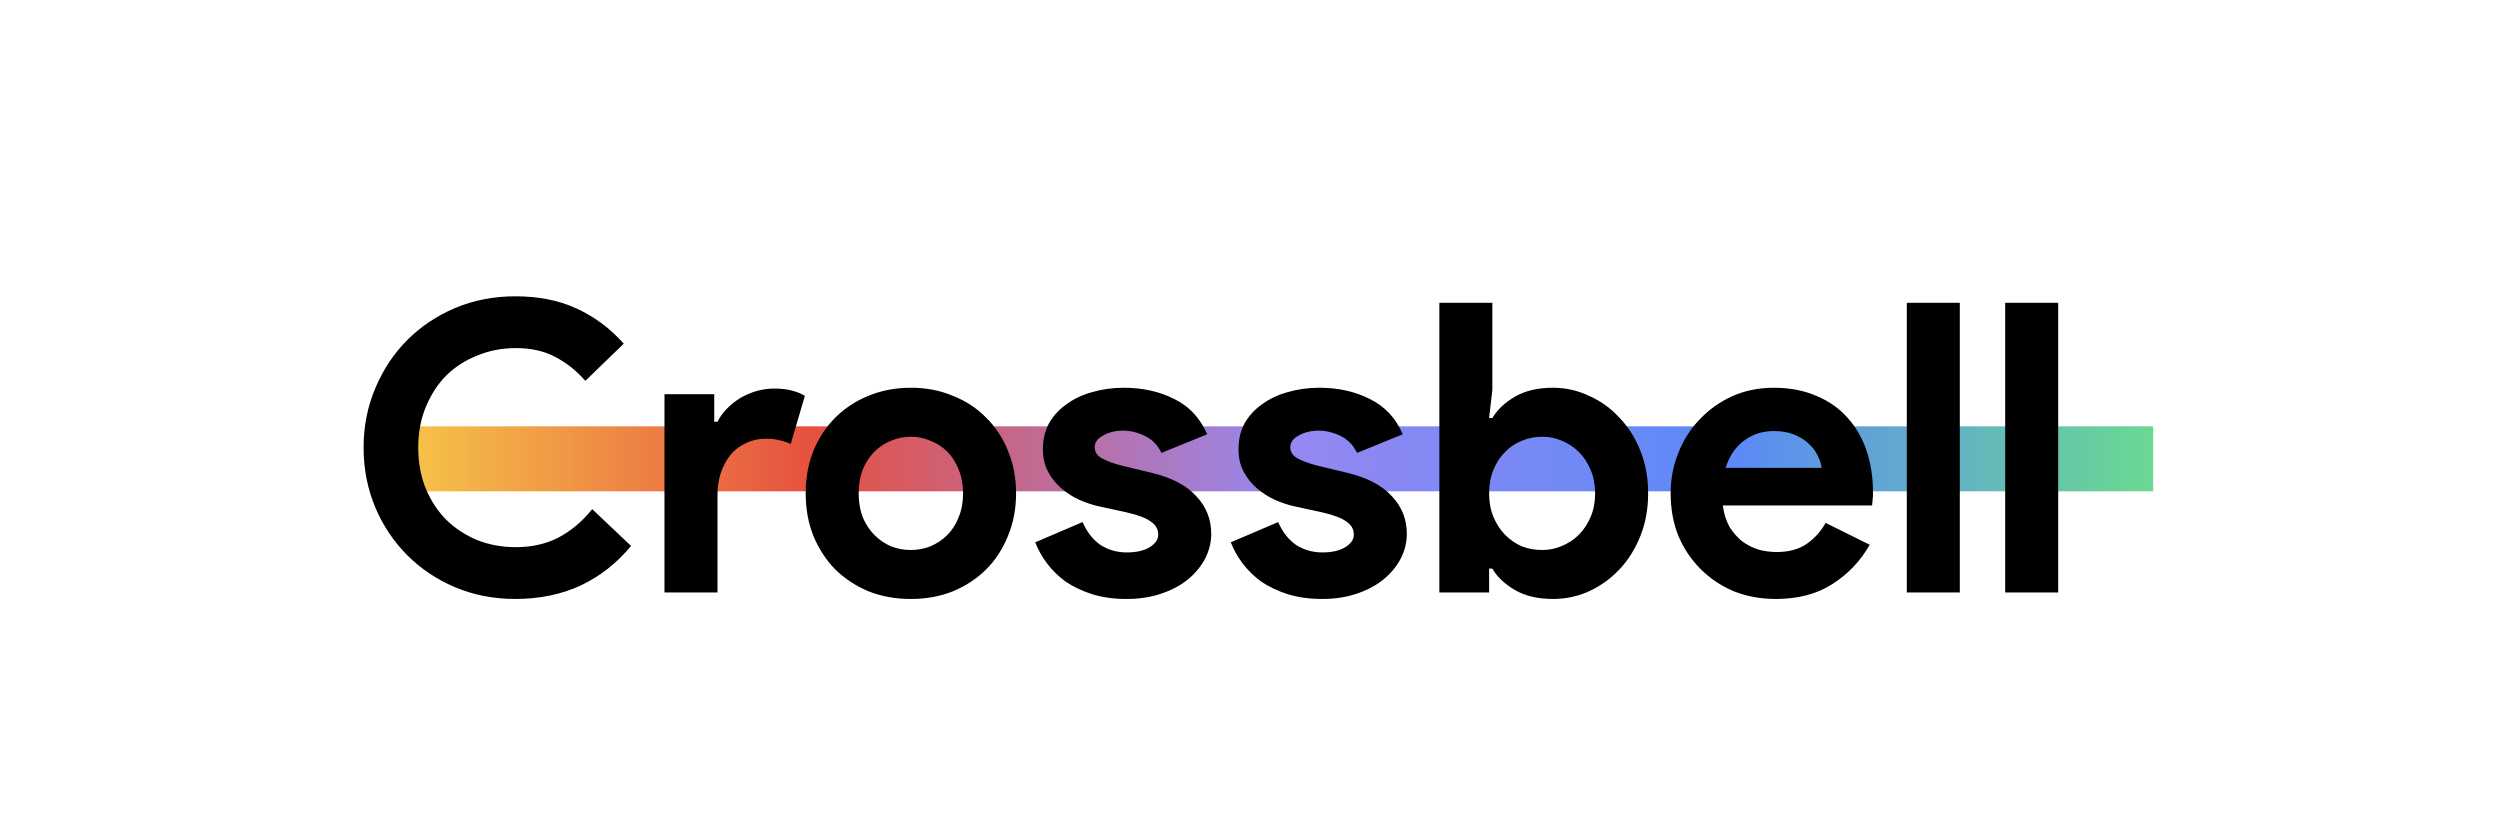 <svg width="173" height="57" viewBox="0 0 173 57" fill="none" xmlns="http://www.w3.org/2000/svg">
<g clip-path="url(#clip0_5425_19872)">
<line x1="28" y1="31.75" x2="149" y2="31.75" stroke="url(#paint0_linear_5425_19872)" stroke-width="4.5"/>
<path d="M43.669 37.78C42.68 38.975 41.513 39.889 40.169 40.524C38.825 41.14 37.322 41.448 35.661 41.448C34.168 41.448 32.777 41.177 31.489 40.636C30.22 40.095 29.118 39.357 28.185 38.424C27.252 37.491 26.514 36.389 25.973 35.12C25.432 33.832 25.161 32.451 25.161 30.976C25.161 29.501 25.432 28.129 25.973 26.86C26.514 25.572 27.252 24.461 28.185 23.528C29.118 22.595 30.22 21.857 31.489 21.316C32.777 20.775 34.168 20.504 35.661 20.504C37.266 20.504 38.676 20.784 39.889 21.344C41.121 21.904 42.213 22.716 43.165 23.78L40.505 26.356C39.908 25.665 39.217 25.115 38.433 24.704C37.668 24.293 36.753 24.088 35.689 24.088C34.756 24.088 33.878 24.256 33.057 24.592C32.236 24.909 31.517 25.367 30.901 25.964C30.304 26.561 29.828 27.289 29.473 28.148C29.118 28.988 28.941 29.931 28.941 30.976C28.941 32.021 29.118 32.973 29.473 33.832C29.828 34.672 30.304 35.391 30.901 35.988C31.517 36.585 32.236 37.052 33.057 37.388C33.878 37.705 34.756 37.864 35.689 37.864C36.809 37.864 37.798 37.64 38.657 37.192C39.534 36.725 40.309 36.072 40.981 35.232L43.669 37.78ZM45.982 27.28H49.426V29.184H49.65C49.818 28.848 50.042 28.54 50.322 28.26C50.602 27.98 50.91 27.737 51.246 27.532C51.601 27.327 51.974 27.168 52.366 27.056C52.777 26.944 53.178 26.888 53.57 26.888C54.055 26.888 54.466 26.935 54.802 27.028C55.157 27.121 55.455 27.243 55.698 27.392L54.718 30.724C54.494 30.612 54.242 30.528 53.962 30.472C53.701 30.397 53.374 30.36 52.982 30.36C52.478 30.36 52.021 30.463 51.61 30.668C51.199 30.855 50.845 31.125 50.546 31.48C50.266 31.835 50.042 32.255 49.874 32.74C49.725 33.207 49.65 33.72 49.65 34.28V41H45.982V27.28ZM63.033 26.832C64.097 26.832 65.067 27.019 65.945 27.392C66.841 27.747 67.606 28.251 68.241 28.904C68.894 29.539 69.398 30.304 69.753 31.2C70.126 32.096 70.313 33.076 70.313 34.14C70.313 35.204 70.126 36.184 69.753 37.08C69.398 37.976 68.894 38.751 68.241 39.404C67.606 40.039 66.841 40.543 65.945 40.916C65.067 41.271 64.097 41.448 63.033 41.448C61.969 41.448 60.989 41.271 60.093 40.916C59.215 40.543 58.45 40.039 57.797 39.404C57.162 38.751 56.658 37.976 56.285 37.08C55.93 36.184 55.753 35.204 55.753 34.14C55.753 33.076 55.93 32.096 56.285 31.2C56.658 30.304 57.162 29.539 57.797 28.904C58.45 28.251 59.215 27.747 60.093 27.392C60.989 27.019 61.969 26.832 63.033 26.832ZM63.033 38.06C63.499 38.06 63.947 37.976 64.377 37.808C64.825 37.621 65.217 37.36 65.553 37.024C65.889 36.688 66.15 36.277 66.337 35.792C66.542 35.307 66.645 34.756 66.645 34.14C66.645 33.524 66.542 32.973 66.337 32.488C66.15 32.003 65.889 31.592 65.553 31.256C65.217 30.92 64.825 30.668 64.377 30.5C63.947 30.313 63.499 30.22 63.033 30.22C62.547 30.22 62.09 30.313 61.661 30.5C61.231 30.668 60.849 30.92 60.513 31.256C60.177 31.592 59.906 32.003 59.701 32.488C59.514 32.973 59.421 33.524 59.421 34.14C59.421 34.756 59.514 35.307 59.701 35.792C59.906 36.277 60.177 36.688 60.513 37.024C60.849 37.36 61.231 37.621 61.661 37.808C62.09 37.976 62.547 38.06 63.033 38.06ZM77.965 41.448C77.069 41.448 76.266 41.336 75.557 41.112C74.866 40.888 74.26 40.599 73.737 40.244C73.233 39.871 72.803 39.451 72.449 38.984C72.094 38.499 71.823 38.013 71.637 37.528L74.913 36.128C75.23 36.837 75.65 37.369 76.173 37.724C76.714 38.06 77.311 38.228 77.965 38.228C78.637 38.228 79.169 38.107 79.561 37.864C79.953 37.621 80.149 37.332 80.149 36.996C80.149 36.623 79.981 36.324 79.645 36.1C79.328 35.857 78.767 35.643 77.965 35.456L76.033 35.036C75.603 34.943 75.156 34.793 74.689 34.588C74.241 34.383 73.83 34.121 73.457 33.804C73.084 33.487 72.775 33.104 72.533 32.656C72.29 32.208 72.169 31.685 72.169 31.088C72.169 30.416 72.309 29.819 72.589 29.296C72.888 28.773 73.289 28.335 73.793 27.98C74.297 27.607 74.885 27.327 75.557 27.14C76.248 26.935 76.985 26.832 77.769 26.832C79.076 26.832 80.242 27.093 81.269 27.616C82.296 28.12 83.052 28.932 83.537 30.052L80.373 31.34C80.112 30.799 79.729 30.407 79.225 30.164C78.721 29.921 78.217 29.8 77.713 29.8C77.19 29.8 76.733 29.912 76.341 30.136C75.949 30.341 75.753 30.612 75.753 30.948C75.753 31.265 75.912 31.517 76.229 31.704C76.565 31.891 77.013 32.059 77.573 32.208L79.673 32.712C81.073 33.048 82.109 33.589 82.781 34.336C83.472 35.064 83.817 35.932 83.817 36.94C83.817 37.537 83.677 38.107 83.397 38.648C83.117 39.189 82.716 39.675 82.193 40.104C81.689 40.515 81.073 40.841 80.345 41.084C79.635 41.327 78.842 41.448 77.965 41.448ZM91.5 41.448C90.604 41.448 89.801 41.336 89.092 41.112C88.401 40.888 87.795 40.599 87.272 40.244C86.768 39.871 86.339 39.451 85.984 38.984C85.629 38.499 85.359 38.013 85.172 37.528L88.448 36.128C88.765 36.837 89.185 37.369 89.708 37.724C90.249 38.06 90.847 38.228 91.5 38.228C92.172 38.228 92.704 38.107 93.096 37.864C93.488 37.621 93.684 37.332 93.684 36.996C93.684 36.623 93.516 36.324 93.18 36.1C92.863 35.857 92.303 35.643 91.5 35.456L89.568 35.036C89.139 34.943 88.691 34.793 88.224 34.588C87.776 34.383 87.365 34.121 86.992 33.804C86.619 33.487 86.311 33.104 86.068 32.656C85.825 32.208 85.704 31.685 85.704 31.088C85.704 30.416 85.844 29.819 86.124 29.296C86.423 28.773 86.824 28.335 87.328 27.98C87.832 27.607 88.42 27.327 89.092 27.14C89.783 26.935 90.52 26.832 91.304 26.832C92.611 26.832 93.777 27.093 94.804 27.616C95.831 28.12 96.587 28.932 97.072 30.052L93.908 31.34C93.647 30.799 93.264 30.407 92.76 30.164C92.256 29.921 91.752 29.8 91.248 29.8C90.725 29.8 90.268 29.912 89.876 30.136C89.484 30.341 89.288 30.612 89.288 30.948C89.288 31.265 89.447 31.517 89.764 31.704C90.1 31.891 90.548 32.059 91.108 32.208L93.208 32.712C94.608 33.048 95.644 33.589 96.316 34.336C97.007 35.064 97.352 35.932 97.352 36.94C97.352 37.537 97.212 38.107 96.932 38.648C96.652 39.189 96.251 39.675 95.728 40.104C95.224 40.515 94.608 40.841 93.88 41.084C93.171 41.327 92.377 41.448 91.5 41.448ZM99.603 20.952H103.271V26.972L103.047 28.932H103.271C103.607 28.353 104.13 27.859 104.839 27.448C105.548 27.037 106.426 26.832 107.471 26.832C108.348 26.832 109.179 27.019 109.963 27.392C110.766 27.747 111.466 28.251 112.063 28.904C112.679 29.539 113.164 30.304 113.519 31.2C113.874 32.096 114.051 33.076 114.051 34.14C114.051 35.204 113.874 36.184 113.519 37.08C113.164 37.976 112.679 38.751 112.063 39.404C111.466 40.039 110.766 40.543 109.963 40.916C109.179 41.271 108.348 41.448 107.471 41.448C106.426 41.448 105.548 41.243 104.839 40.832C104.13 40.421 103.607 39.927 103.271 39.348H103.047V41H99.603V20.952ZM106.715 38.06C107.2 38.06 107.658 37.967 108.087 37.78C108.535 37.593 108.927 37.332 109.263 36.996C109.599 36.66 109.87 36.249 110.075 35.764C110.28 35.279 110.383 34.737 110.383 34.14C110.383 33.543 110.28 33.001 110.075 32.516C109.87 32.031 109.599 31.62 109.263 31.284C108.927 30.948 108.535 30.687 108.087 30.5C107.658 30.313 107.2 30.22 106.715 30.22C106.23 30.22 105.763 30.313 105.315 30.5C104.886 30.668 104.503 30.92 104.167 31.256C103.831 31.592 103.56 32.003 103.355 32.488C103.15 32.973 103.047 33.524 103.047 34.14C103.047 34.756 103.15 35.307 103.355 35.792C103.56 36.277 103.831 36.688 104.167 37.024C104.503 37.36 104.886 37.621 105.315 37.808C105.763 37.976 106.23 38.06 106.715 38.06ZM129.384 37.696C128.75 38.816 127.891 39.721 126.808 40.412C125.744 41.103 124.438 41.448 122.888 41.448C121.843 41.448 120.872 41.271 119.976 40.916C119.099 40.543 118.334 40.029 117.68 39.376C117.027 38.723 116.514 37.957 116.14 37.08C115.786 36.184 115.608 35.204 115.608 34.14C115.608 33.151 115.786 32.217 116.14 31.34C116.495 30.444 116.99 29.669 117.624 29.016C118.259 28.344 119.006 27.812 119.864 27.42C120.742 27.028 121.703 26.832 122.748 26.832C123.85 26.832 124.83 27.019 125.688 27.392C126.547 27.747 127.266 28.251 127.844 28.904C128.423 29.539 128.862 30.295 129.16 31.172C129.459 32.049 129.608 33.001 129.608 34.028C129.608 34.159 129.608 34.271 129.608 34.364C129.59 34.476 129.58 34.579 129.58 34.672C129.562 34.765 129.552 34.868 129.552 34.98H119.22C119.295 35.54 119.444 36.025 119.668 36.436C119.911 36.828 120.2 37.164 120.536 37.444C120.891 37.705 121.274 37.901 121.684 38.032C122.095 38.144 122.515 38.2 122.944 38.2C123.784 38.2 124.475 38.013 125.016 37.64C125.576 37.248 126.015 36.763 126.332 36.184L129.384 37.696ZM126.052 32.376C126.034 32.133 125.95 31.863 125.8 31.564C125.67 31.265 125.464 30.985 125.184 30.724C124.923 30.463 124.587 30.248 124.176 30.08C123.784 29.912 123.308 29.828 122.748 29.828C121.964 29.828 121.274 30.052 120.676 30.5C120.079 30.948 119.659 31.573 119.416 32.376H126.052ZM131.951 41V20.952H135.619V41H131.951ZM138.759 41V20.952H142.427V41H138.759Z" fill="black"/>
</g>
<defs>
<linearGradient id="paint0_linear_5425_19872" x1="28" y1="35" x2="149" y2="35" gradientUnits="userSpaceOnUse">
<stop stop-color="#F6C549"/>
<stop offset="0.234" stop-color="#E65040"/>
<stop offset="0.505" stop-color="#9688F2"/>
<stop offset="0.76" stop-color="#5B89F7"/>
<stop offset="1" stop-color="#6AD991"/>
</linearGradient>
<clipPath id="clip0_5425_19872">
<rect width="125" height="34" fill="white" transform="translate(24 14)"/>
</clipPath>
</defs>
</svg>
